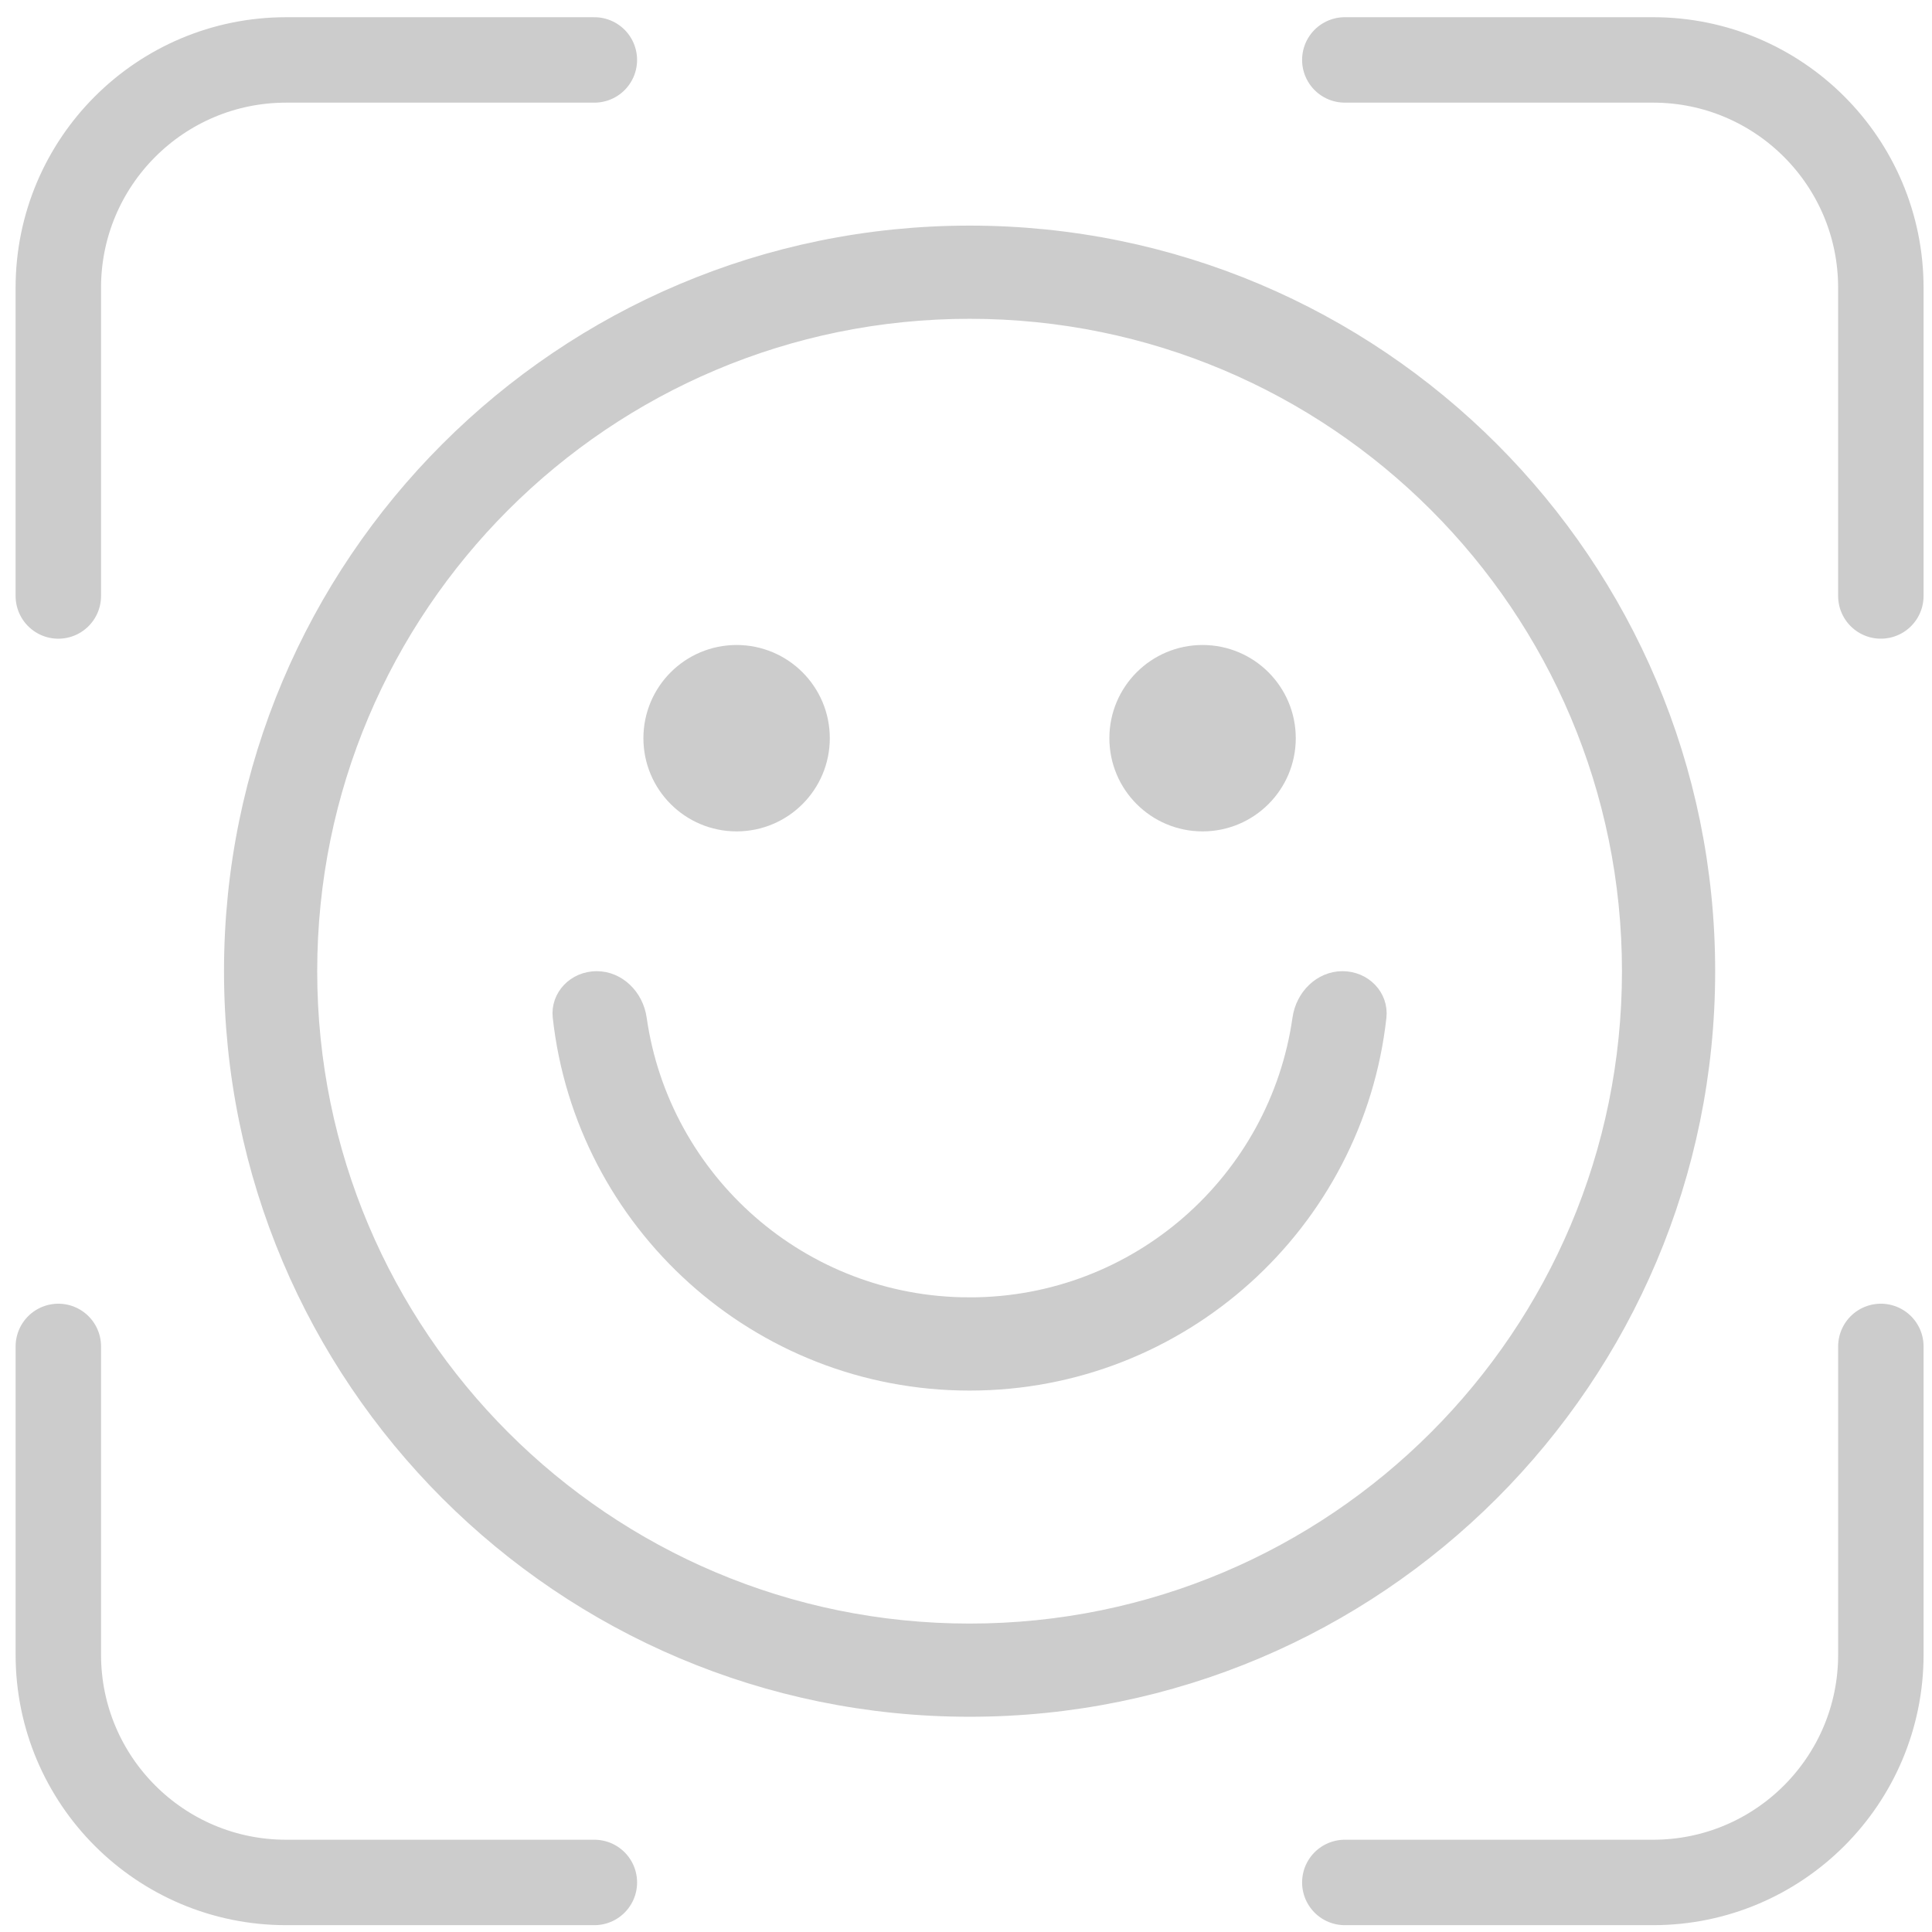 <svg
   xmlns="http://www.w3.org/2000/svg"
   width="136"
   height="136"
   viewBox="0 0 136 136"
   fill="none">
  <path
     d="m 16.771,68.365 c 0,-28.432 23.049,-51.481 51.482,-51.481 28.432,0 51.481,23.049 51.481,51.481 0,28.432 -23.049,51.481 -51.481,51.481 -28.432,0 -51.482,-23.049 -51.482,-51.481 z m 4.556,0 c 0,25.916 21.009,46.926 46.926,46.926 25.916,0 46.925,-21.009 46.925,-46.926 0,-25.916 -21.009,-46.926 -46.925,-46.926 -25.916,0 -46.926,21.009 -46.926,46.926 z"
     fill="#cccccc"
     stroke="#cccccc"
     id="path2"
     style="stroke-width:2.005" />
  <path
     d="m 57.41,51.964 c 0,3.07 -2.488,5.558 -5.558,5.558 -3.07,0 -5.558,-2.488 -5.558,-5.558 0,-3.07 2.488,-5.558 5.558,-5.558 3.07,0 5.558,2.488 5.558,5.558 z"
     fill="#cccccc"
     stroke="#cccccc"
     id="path4"
     style="stroke-width:2.005" />
  <path
     d="m 90.211,51.964 c 0,3.07 -2.488,5.558 -5.558,5.558 -3.07,0 -5.558,-2.488 -5.558,-5.558 0,-3.07 2.488,-5.558 5.558,-5.558 3.07,0 5.558,2.488 5.558,5.558 z"
     fill="#cccccc"
     stroke="#cccccc"
     id="path6"
     style="stroke-width:2.005" />
  <path
     d="m 68.252,92.329 c 12.077,0 22.066,-8.933 23.723,-20.552 0.198,-1.389 1.291,-2.41 2.519,-2.41 1.291,0 2.229,1.029 2.104,2.163 C 95.025,85.791 82.933,96.885 68.252,96.885 c -14.681,0 -26.772,-11.094 -28.346,-25.355 -0.125,-1.133 0.813,-2.163 2.104,-2.163 1.228,0 2.321,1.021 2.519,2.41 1.657,11.619 11.646,20.552 23.723,20.552 z"
     fill="#cccccc"
     stroke="#cccccc"
     id="path8"
     style="stroke-width:2.005" />
  <path
     d="M 41.839,4.219 H 20.142 c -8.857,0 -16.037,7.18 -16.037,16.037 v 21.697"
     stroke="#cccccc"
     stroke-width="6.014"
     stroke-linecap="round"
     stroke-linejoin="round"
     id="path10"
     style="fill:none" />
  <path
     d="m 94.666,132.512 h 21.697 c 8.857,0 16.037,-7.18 16.037,-16.037 V 94.779"
     stroke="#cccccc"
     stroke-width="6.014"
     stroke-linecap="round"
     stroke-linejoin="round"
     id="path12"
     style="fill:none" />
  <path
     d="M 4.106,94.779 V 116.475 c 0,8.857 7.18,16.037 16.037,16.037 h 21.697"
     stroke="#cccccc"
     stroke-width="6.014"
     stroke-linecap="round"
     stroke-linejoin="round"
     id="path14"
     style="fill:none" />
  <path
     d="M 132.399,41.952 V 20.255 c 0,-8.857 -7.18,-16.037 -16.037,-16.037 H 94.666"
     stroke="#cccccc"
     stroke-width="6.014"
     stroke-linecap="round"
     stroke-linejoin="round"
     id="path16"
     style="fill:none" />
</svg>
